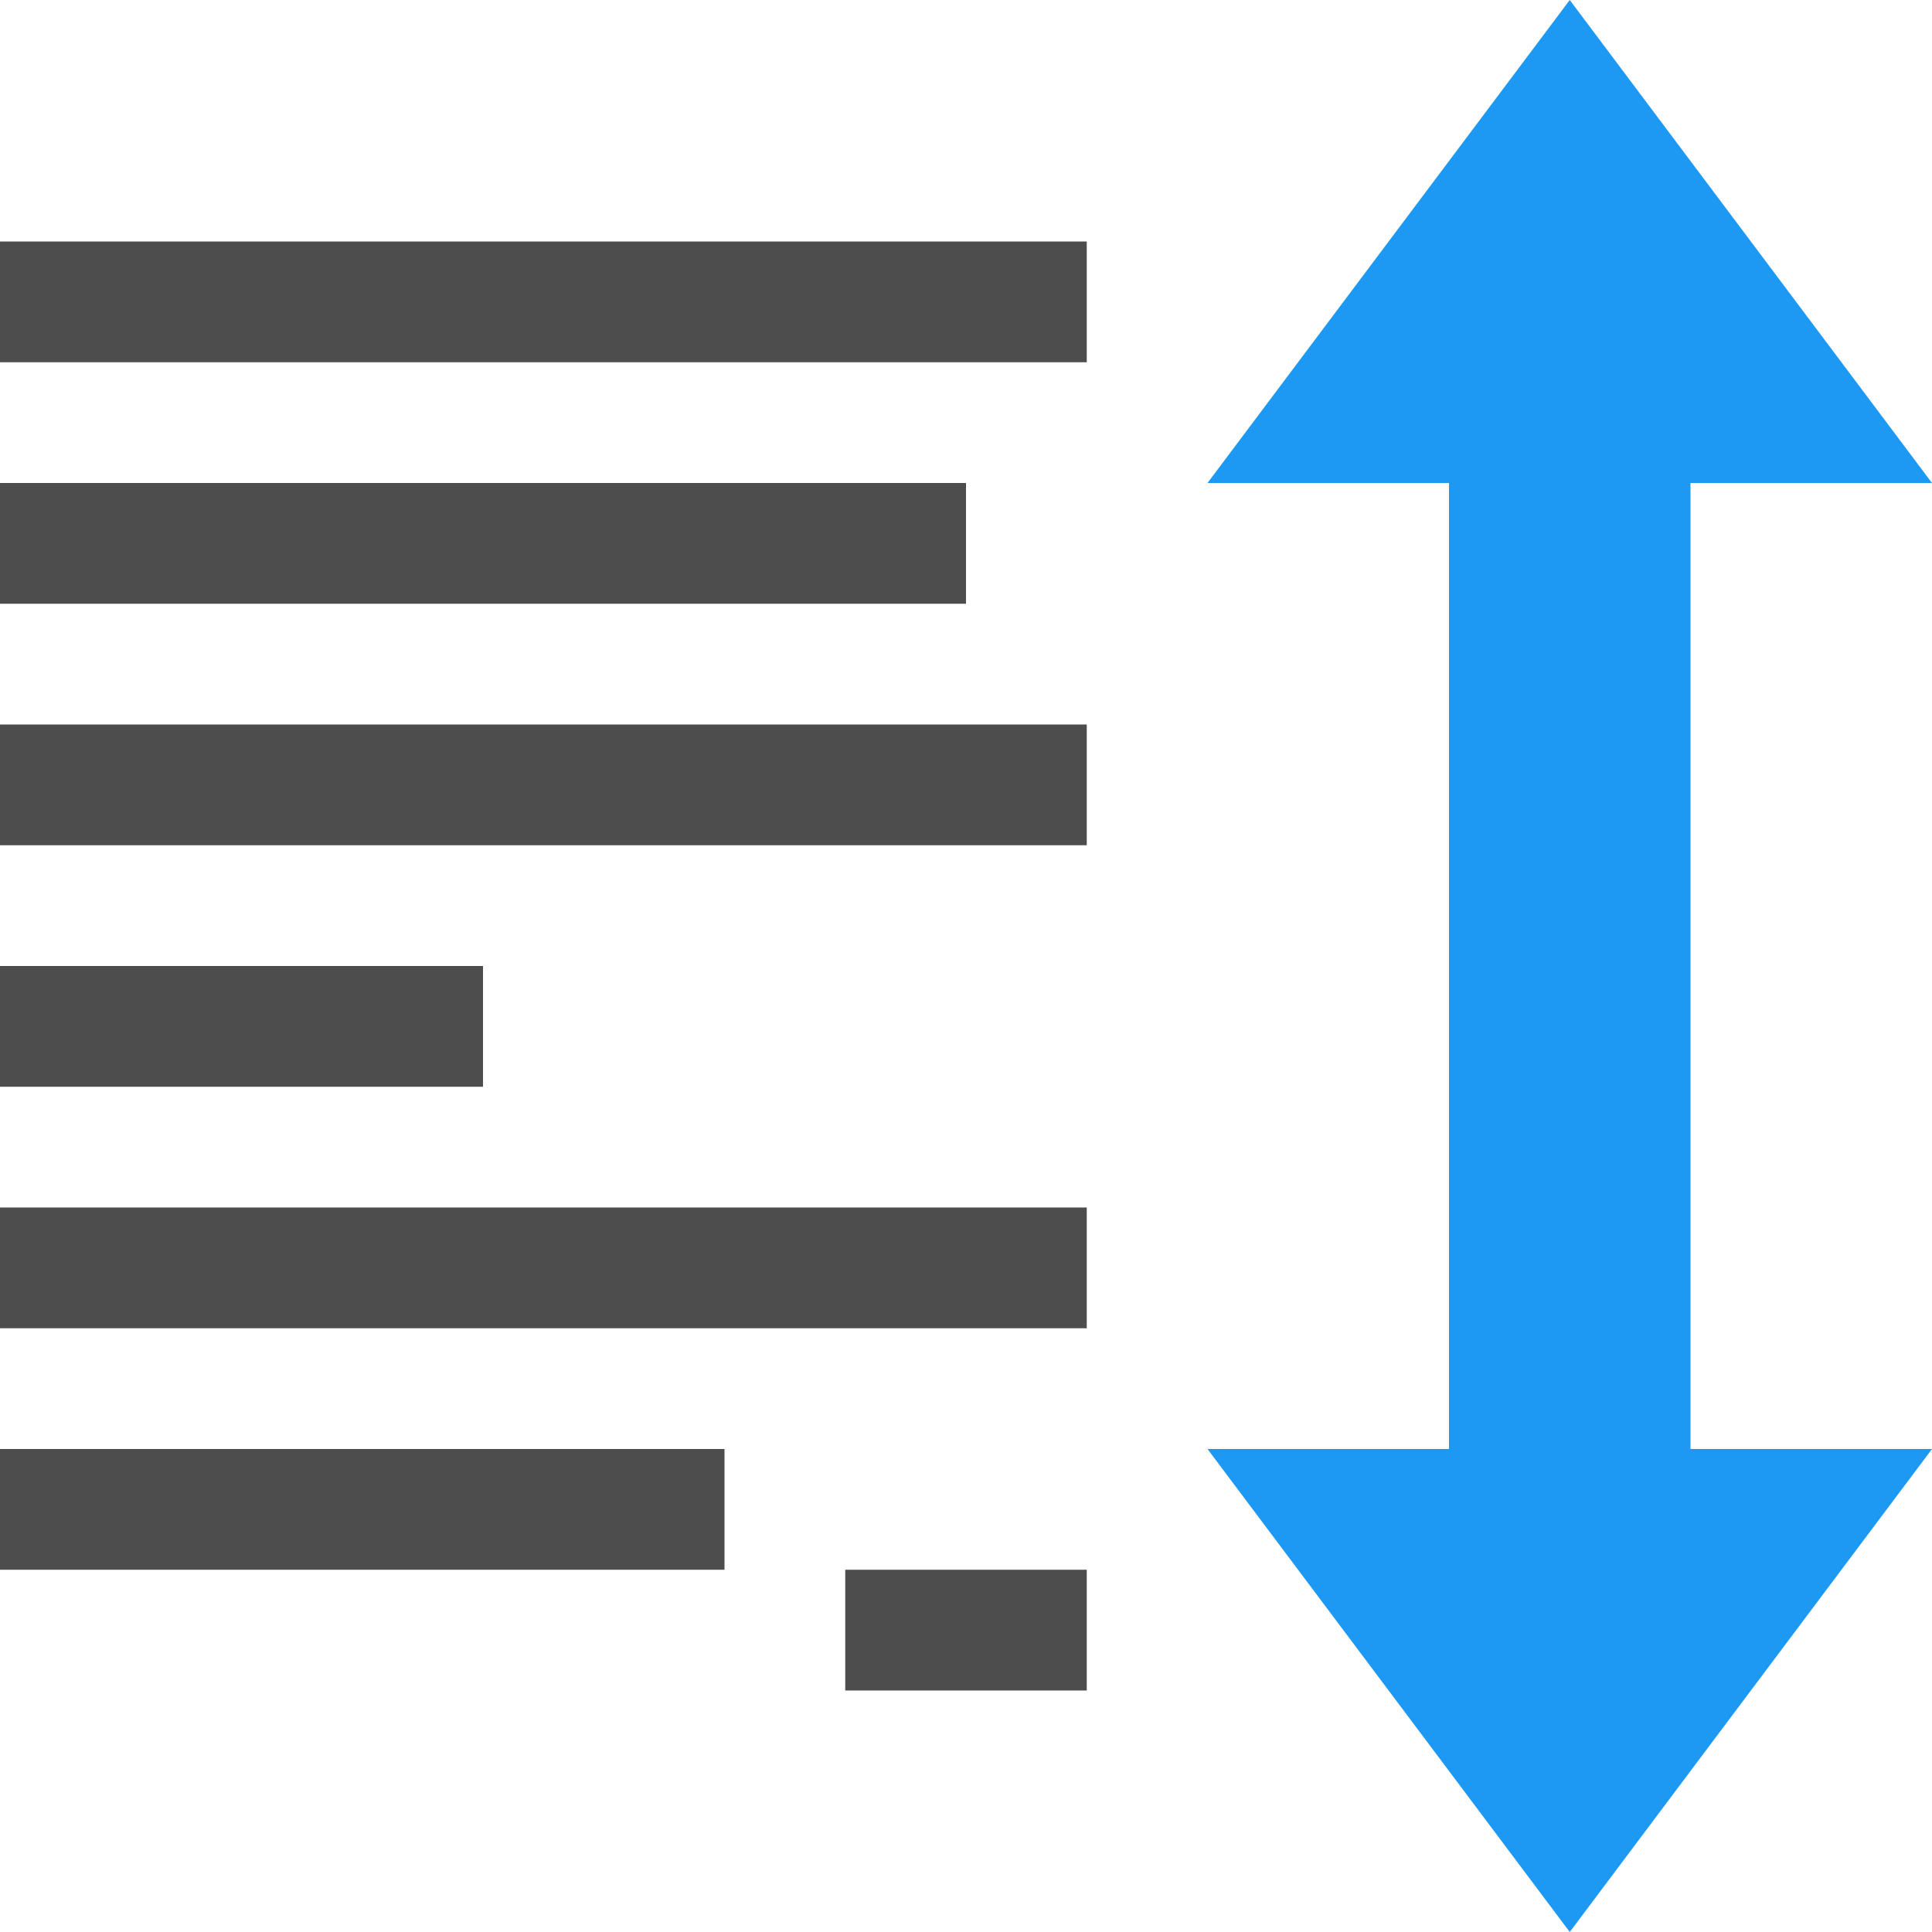 <?xml version="1.0" encoding="UTF-8"?>
<svg xmlns="http://www.w3.org/2000/svg" xmlns:xlink="http://www.w3.org/1999/xlink" width="16pt" height="16pt" viewBox="0 0 16 16" version="1.1">
<g id="surface1">
<path style=" stroke:none;fill-rule:nonzero;fill:rgb(30.196%,30.196%,30.196%);fill-opacity:1;" d="M 0 2 L 0 3 L 9 3 L 9 2 Z M 0 4 L 0 5 L 8 5 L 8 4 Z M 0 6 L 0 7 L 9 7 L 9 6 Z M 0 8 L 0 9 L 4 9 L 4 8 Z M 0 10 L 0 11 L 9 11 L 9 10 Z M 0 12 L 0 13 L 6 13 L 6 12 Z M 7 13 L 7 14 L 9 14 L 9 13 Z M 7 13 "/>
<path style=" stroke:none;fill-rule:nonzero;fill:rgb(11.373%,60%,95.294%);fill-opacity:1;" d="M 13 0 L 10 4 L 12 4 L 12 12 L 10 12 L 13 16 L 16 12 L 14 12 L 14 4 L 16 4 Z M 13 0 "/>
</g>
</svg>
